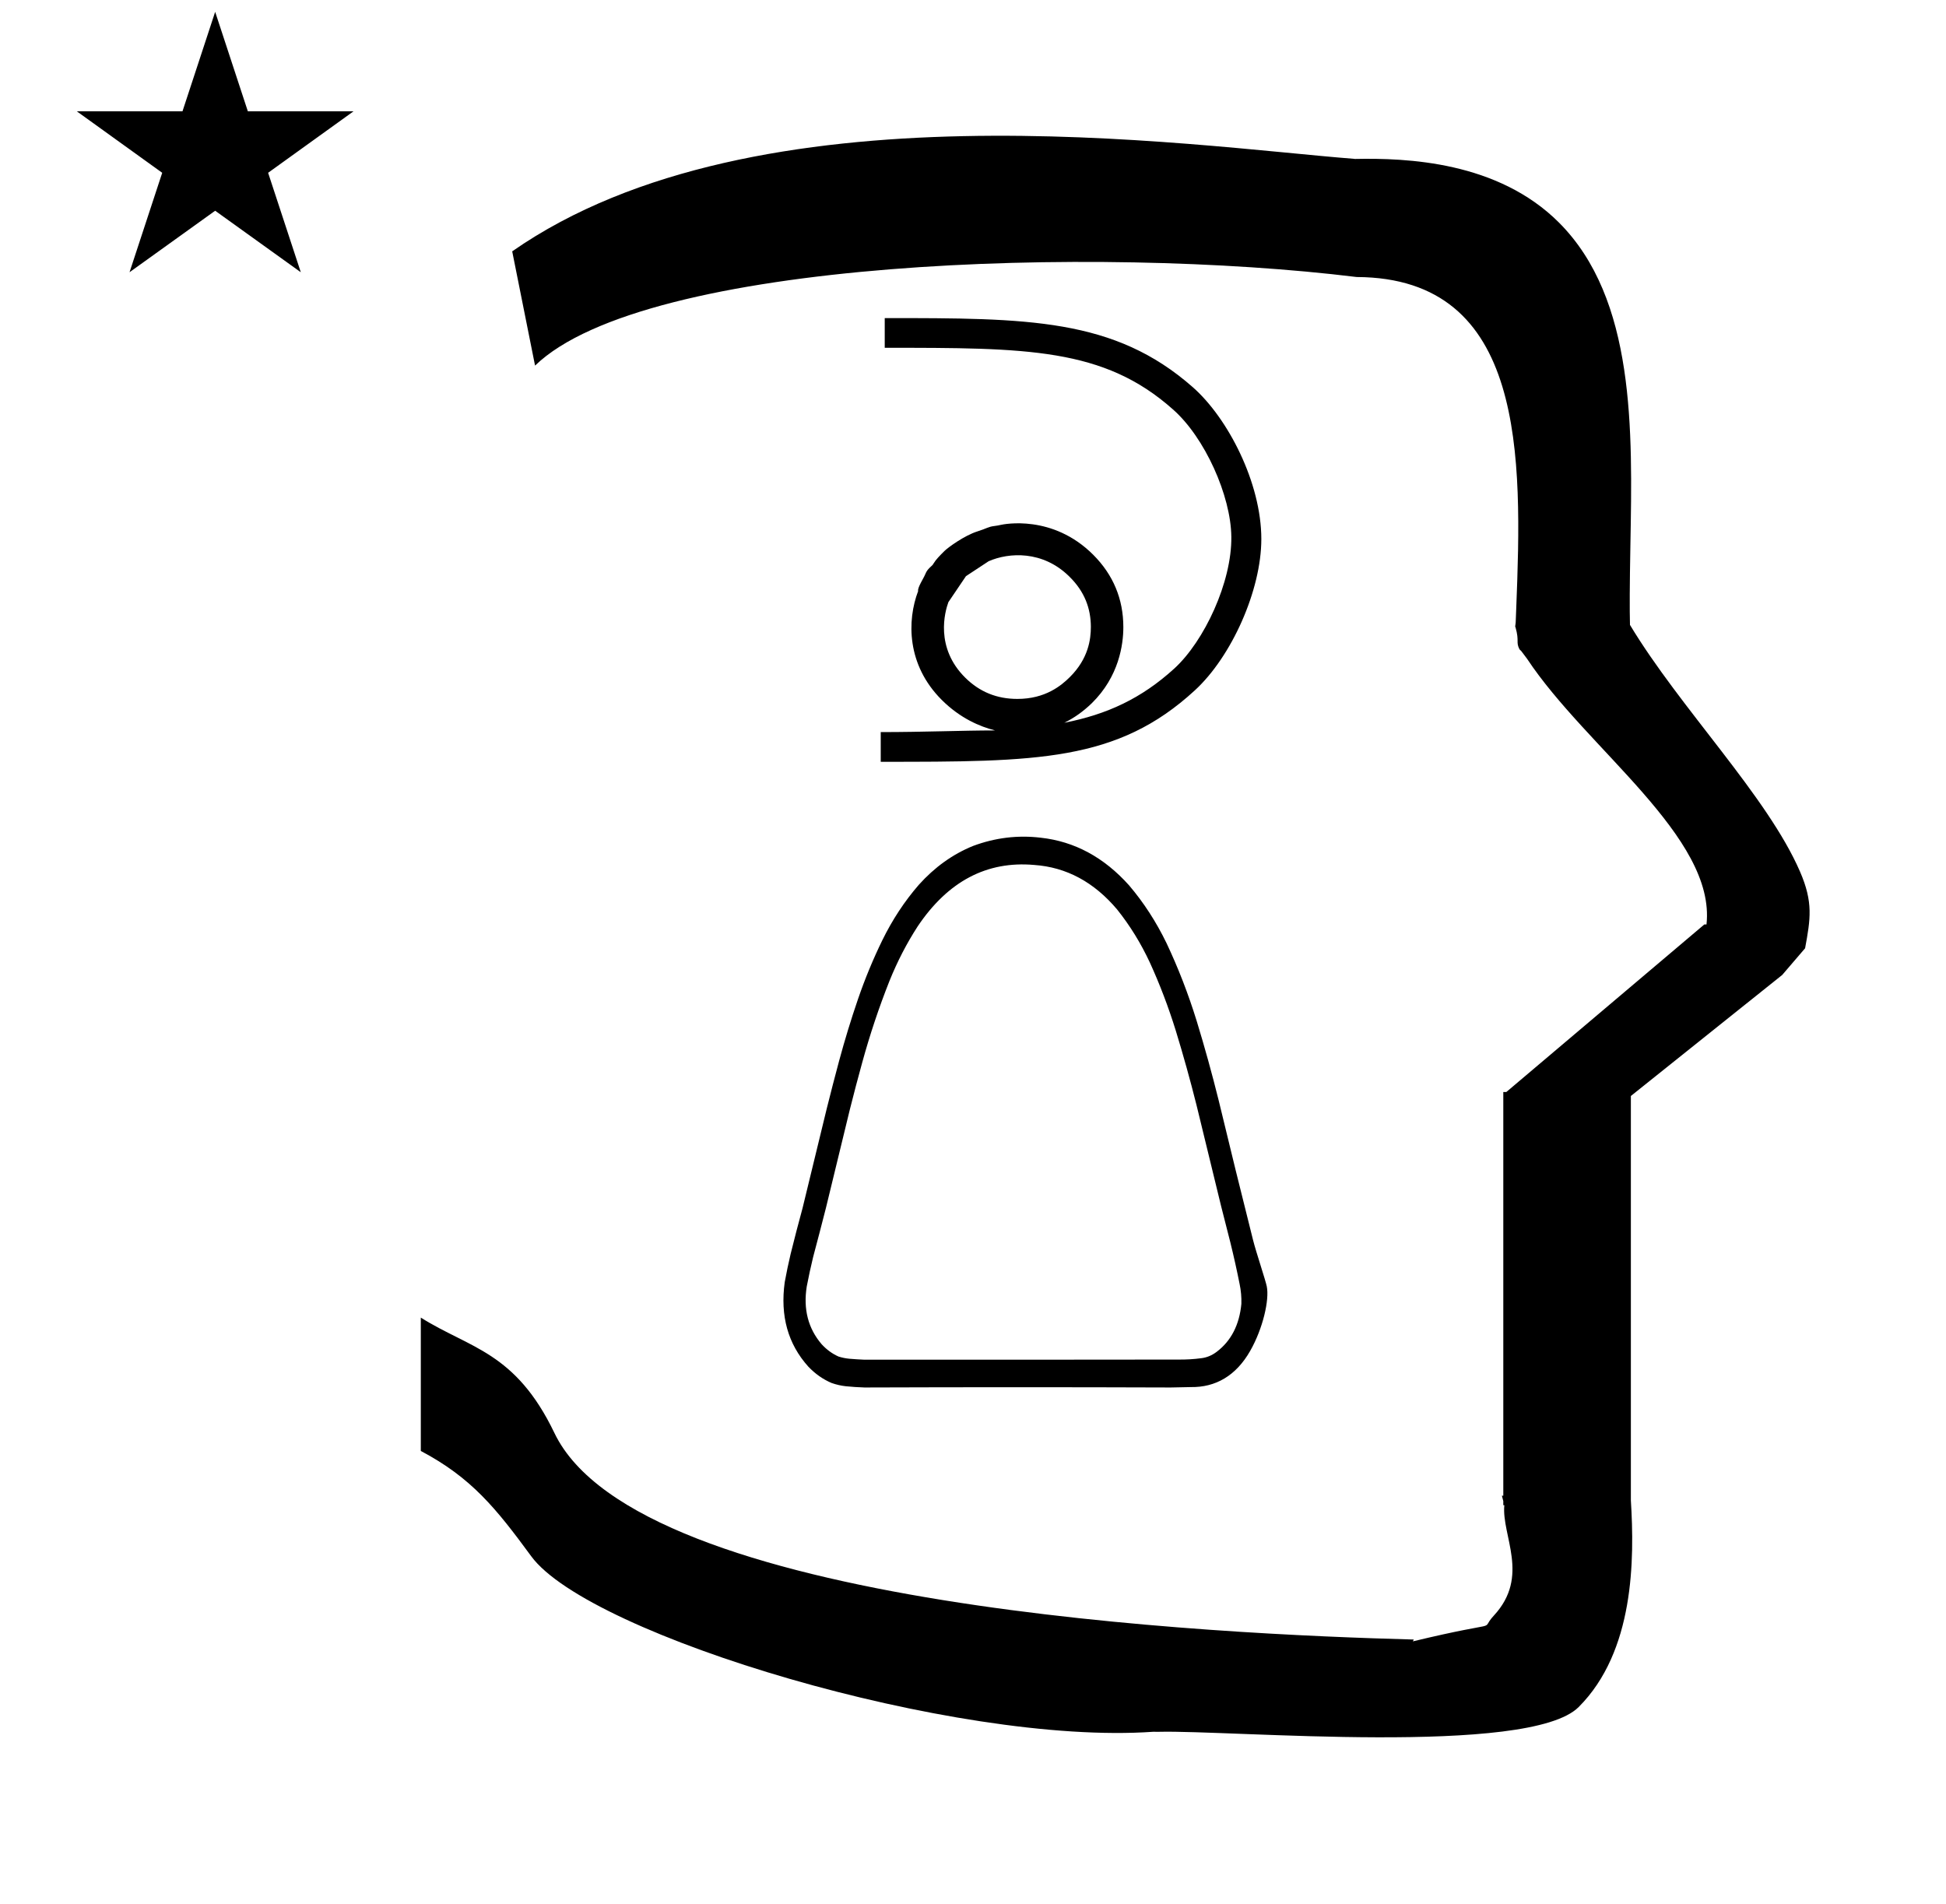 <?xml version="1.0" standalone="no"?>
<!DOCTYPE svg PUBLIC "-//W3C//DTD SVG 1.1//EN" "http://www.w3.org/Graphics/SVG/1.1/DTD/svg11.dtd" >
<svg xmlns="http://www.w3.org/2000/svg" xmlns:xlink="http://www.w3.org/1999/xlink" version="1.1" viewBox="-10 0 1022 1000">
  <g transform="matrix(1 0 0 -1 0 800)">
   <path fill="currentColor"
d="M30.324 741.553h55.515l17.161 52.226l17.16 -52.226h55.516l-44.867 -32.296l17.161 -52.225l-44.97 32.296l-44.971 -32.296l17.161 52.225zM271 608l-12 60c128.725 89.788 355.203 55.363 442.457 48.56
c0 -0.011 0.001 -0.021 0.001 -0.032c27.446 0.582 75.186 -1.321 107.268 -33.403c40.14 -40.14 38.615 -108.841 37.525 -169.365c-0.396 -21.926 -0.434 -33.24 -0.222 -41.946
c26.379 -43.828 72.168 -89.959 89.325 -129.607c6.951 -16.064 5.492 -24.764 2.646 -40.205l-12 -14l-79.501 -63.577v-212.431c1.939 -31.087 1.824 -79.241 -27.416 -108.48c-26.032 -26.032 -182.507 -12.02 -220.584 -13.005
l-2.901 0.013c-103.732 -7.3 -296.108 50.602 -326.603 92.172c-18.506 25.227 -31.401 41.253 -57.995 55.309v70.037c25.817 -16.263 49.624 -17.807 70.19 -60.636c44.219 -92.082 349.455 -105.734 451.309 -108.438l-0.499 -0.963
c50 12 34.151 4.481 42.535 13.536c19.177 20.712 3.979 41.969 5.508 57.965h-0.542v2.149c-0.254 0.99 -0.501 1.941 -0.738 2.849h0.738v207.174v3.487v1.339h1.582l104 88h1.133
c4.983 45.895 -62.838 92.129 -94.216 139.501l-3 4l-1 1c-2.021 3.992 0.044 4.025 -2.084 11.56c-0.037 0.131 -0.189 0.247 -0.175 0.367l0.259 2.072l0.064 1.499
c0.01 0.227 0.15 3.896 0.242 6.244c3.114 79.152 5.197 173.389 -83.815 173.771c-136.35 16.746 -373.536 9.534 -431.49 -46.514zM444.024 71.333c53.609 0.188 107.217 0.188 160.825 0
c3.527 0.068 7.053 0.138 10.575 0.215c12.99 -0.2 23.703 5.938 31.148 18.998c6.707 11.766 10.144 26.825 8.717 33.85c-0.648 3.272 -5.594 17.934 -7.213 24.375c-6.137 24.364 -12.146 48.782 -18.031 73.246
c-3.494 14.081 -7.35 27.998 -11.557 41.751c-4.387 14.19 -9.666 27.819 -15.834 40.887c-5.438 11.232 -12.006 21.368 -19.707 30.41c-13.171 14.71 -28.619 23.041 -46.346 24.994c-12.097 1.453 -23.963 0.01 -35.6 -4.334
c-10.657 -4.341 -20.132 -11.129 -28.432 -20.372c-7.531 -8.661 -13.944 -18.413 -19.244 -29.251c-4.81 -9.858 -9.044 -20.115 -12.712 -30.774c-3.655 -10.667 -6.968 -21.5 -9.941 -32.507
c-2.227 -8.306 -4.384 -16.637 -6.472 -24.993c-4.203 -17.448 -8.44 -34.88 -12.713 -52.3c-2.175 -7.956 -4.253 -15.95 -6.241 -23.981c-1.165 -4.917 -2.208 -9.881 -3.121 -14.882
c-2.453 -17.723 1.691 -32.531 12.425 -44.425c3.604 -3.771 7.647 -6.61 12.135 -8.525c2.46 -0.873 4.966 -1.449 7.516 -1.733c3.288 -0.325 6.56 -0.546 9.822 -0.647v0zM444.024 85.924
c-2.641 0.112 -5.302 0.281 -7.976 0.507c-1.915 0.181 -3.801 0.565 -5.662 1.152c-3.314 1.469 -6.278 3.638 -8.901 6.502c-7.073 8.279 -9.674 18.369 -7.799 30.268c0.991 5.196 2.106 10.35 3.351 15.457
c2.281 8.552 4.516 17.125 6.703 25.718c4.183 17.297 8.381 34.583 12.6 51.864c2.064 8.225 4.221 16.411 6.471 24.562c4.031 14.688 8.811 28.991 14.332 42.904c4.124 10.226 9.057 19.763 14.791 28.608
c15.919 23.725 36.319 34.487 61.2 32.287c16.881 -1.164 31.406 -8.969 43.575 -23.402c6.693 -8.365 12.414 -17.637 17.162 -27.811c5.253 -11.511 9.8 -23.453 13.638 -35.831c3.94 -12.851 7.562 -25.854 10.864 -39.007
c4.35 -17.706 8.667 -35.43 12.943 -53.162c1.619 -6.356 3.236 -12.713 4.854 -19.072c1.781 -7.214 3.4 -14.484 4.856 -21.815c0.719 -3.413 1.028 -6.878 0.925 -10.4
c-1.068 -11.079 -5.402 -19.481 -13.003 -25.212c-2.459 -1.856 -5.116 -2.968 -7.977 -3.322c-4.07 -0.541 -8.151 -0.778 -12.251 -0.723c-54.898 -0.071 -109.799 -0.098 -164.697 -0.071v0zM474.255 490.25z
M474.108 488.534zM652.423 516.896c0 -26.778 -15.576 -61.699 -34.916 -79.451c-40.76 -37.518 -82.976 -37.518 -164.965 -37.518v15.599c23.057 0 42.785 0.875 60.087 0.875c-7.948 1.975 -18.406 6.387 -28.084 16.064
c-18.438 18.438 -18.221 41.667 -12.364 57.112c-0.436 1.777 2.926 6.778 3.714 8.789c0.771 1.962 1.724 2.943 3.09 4.179c0.843 0.76 0.843 0.76 1.353 1.609c1.214 2.024 3.18 3.992 5.633 6.445
c1.883 1.883 10.608 8.213 17.317 10.31c4.965 1.553 5.654 2.46 8.923 2.844c1.493 0.176 2.346 0.367 3.273 0.575c1.628 0.363 27.273 5.702 48.645 -15.668c10.508 -10.509 15.825 -23.261 15.825 -37.997
c0 -9.09 -2.231 -25.922 -16.612 -40.015c-4.415 -4.271 -9.217 -7.683 -14.389 -10.225c22.434 4.394 40.492 12.729 57.828 28.54c15.681 14.371 30.186 45.336 29.887 69.123c-0.207 21.536 -13.922 52.192 -30.667 66.912
c-36.352 32.352 -76.728 32.352 -151.358 32.352v15.6c75.107 0 120.554 0 161.742 -36.253c18.444 -16.182 36.039 -50.237 36.039 -79.803zM524.329 432.949c14.654 0 23.057 6.992 27.633 11.569c9.598 9.598 10.938 19.618 10.938 26.299
c-0.033 9.492 -3.186 18.506 -11.408 26.491c-13.896 13.672 -31.606 12.604 -42.266 7.957l-11.919 -7.845l-9.227 -13.64l0.028 0.076c-0.01 -0.025 -0.019 -0.051 -0.028 -0.076
c-1.84 -5.038 -7.167 -23.877 8.91 -39.739c7.526 -7.426 16.546 -11.093 27.339 -11.093z" />
  </g>

</svg>
